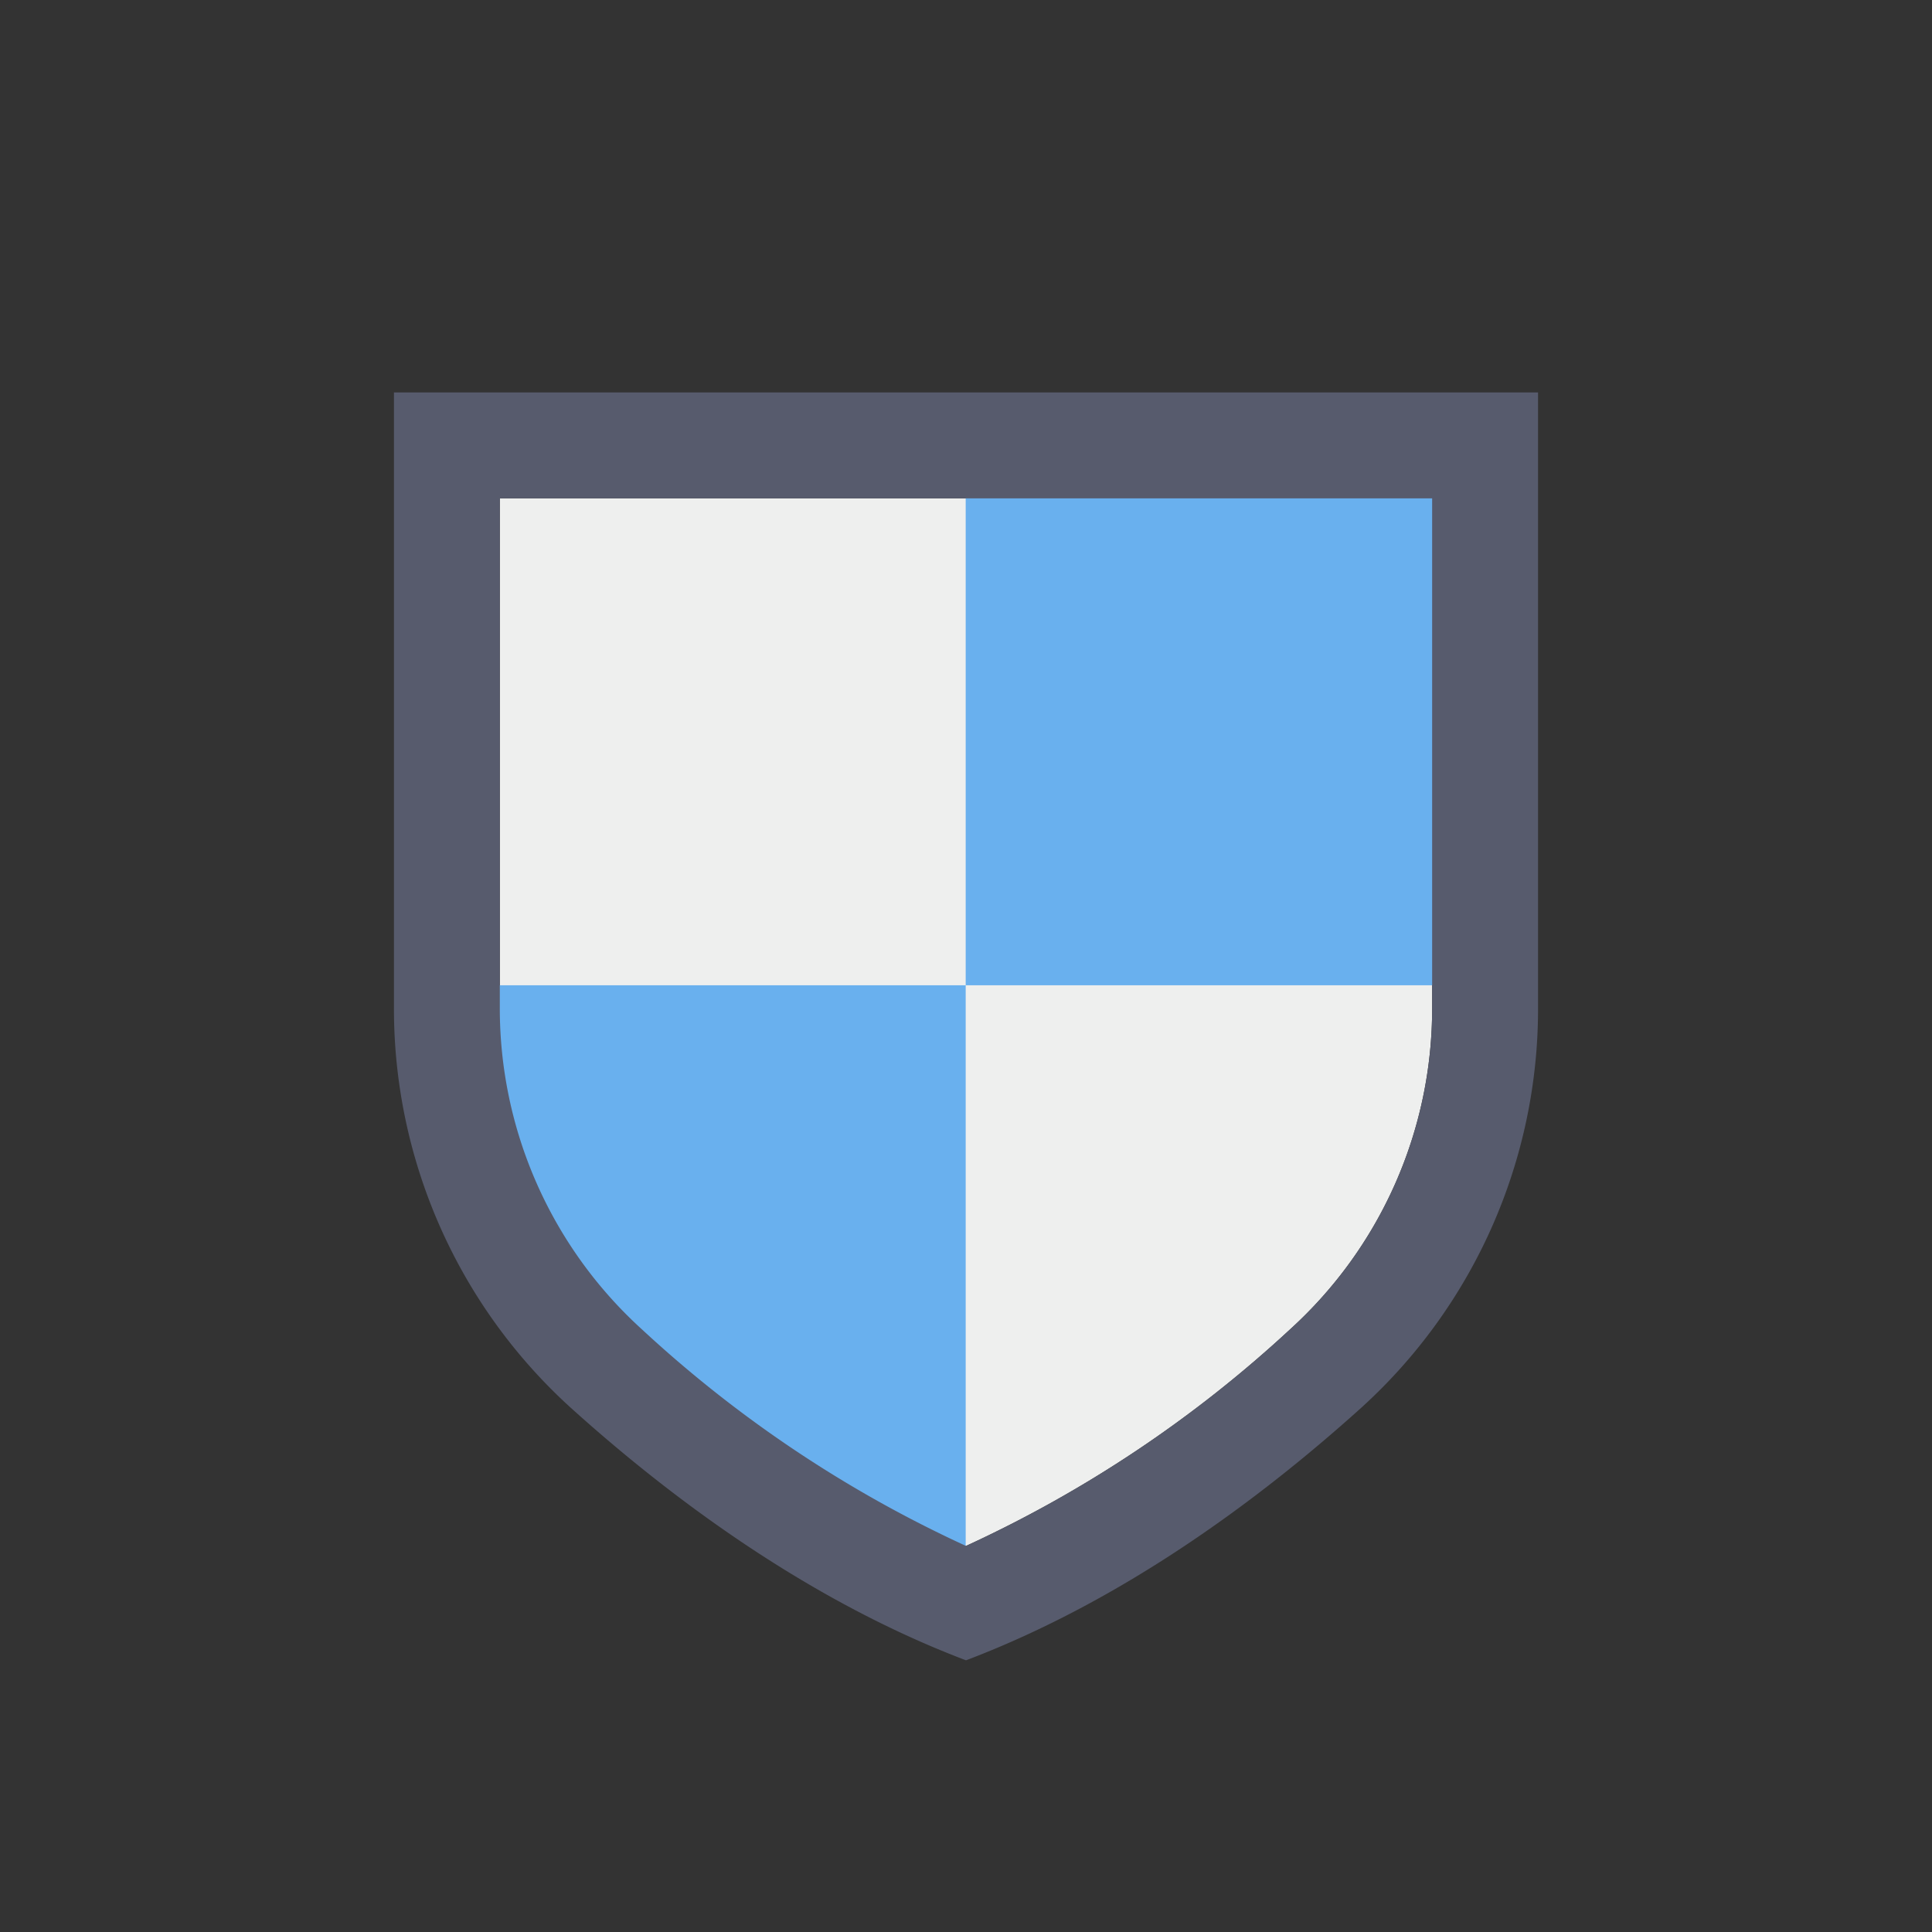 <svg id="icon" height="512" viewBox="0 0 128 128" width="512" xmlns="http://www.w3.org/2000/svg"><rect x="0" y="0" width="128" height="128" fill="#333333" stroke="none"/><path d="m94.883 33.016v33.733a28.689 28.689 0 0 1 -9.386 21.3 81.858 81.858 0 0 1 -21.497 14.373 81.764 81.764 0 0 1 -21.5-14.375 28.715 28.715 0 0 1 -9.386-21.3v-33.731z" fill="#eeefee"/><path d="m100.122 65.275h-36.142v-33.818h33.437z" fill="#69b0ee"/><path d="m63.98 65.275v38.707l-12.364-3.142-10.329-10.524-9.55-12.474-2.9-12.567z" fill="#69b0ee"/><path d="m26.1 26v40.749a35.7 35.7 0 0 0 11.7 26.506c6.66 6.01 15.757 12.785 26.2 16.745 10.45-3.96 19.54-10.735 26.2-16.745a35.671 35.671 0 0 0 11.7-26.506v-40.749zm68.783 40.749a28.689 28.689 0 0 1 -9.386 21.3 81.858 81.858 0 0 1 -21.497 14.373 81.764 81.764 0 0 1 -21.5-14.375 28.715 28.715 0 0 1 -9.386-21.3v-33.731h61.769z" fill="#575b6d"/><g fill="none"><path d="m28.84 65.276v-33.819h35.142"/><path d="m100.122 65.275-5.239 14.906-11.499 15.397-19.404 8.404v-38.707z"/></g></svg>